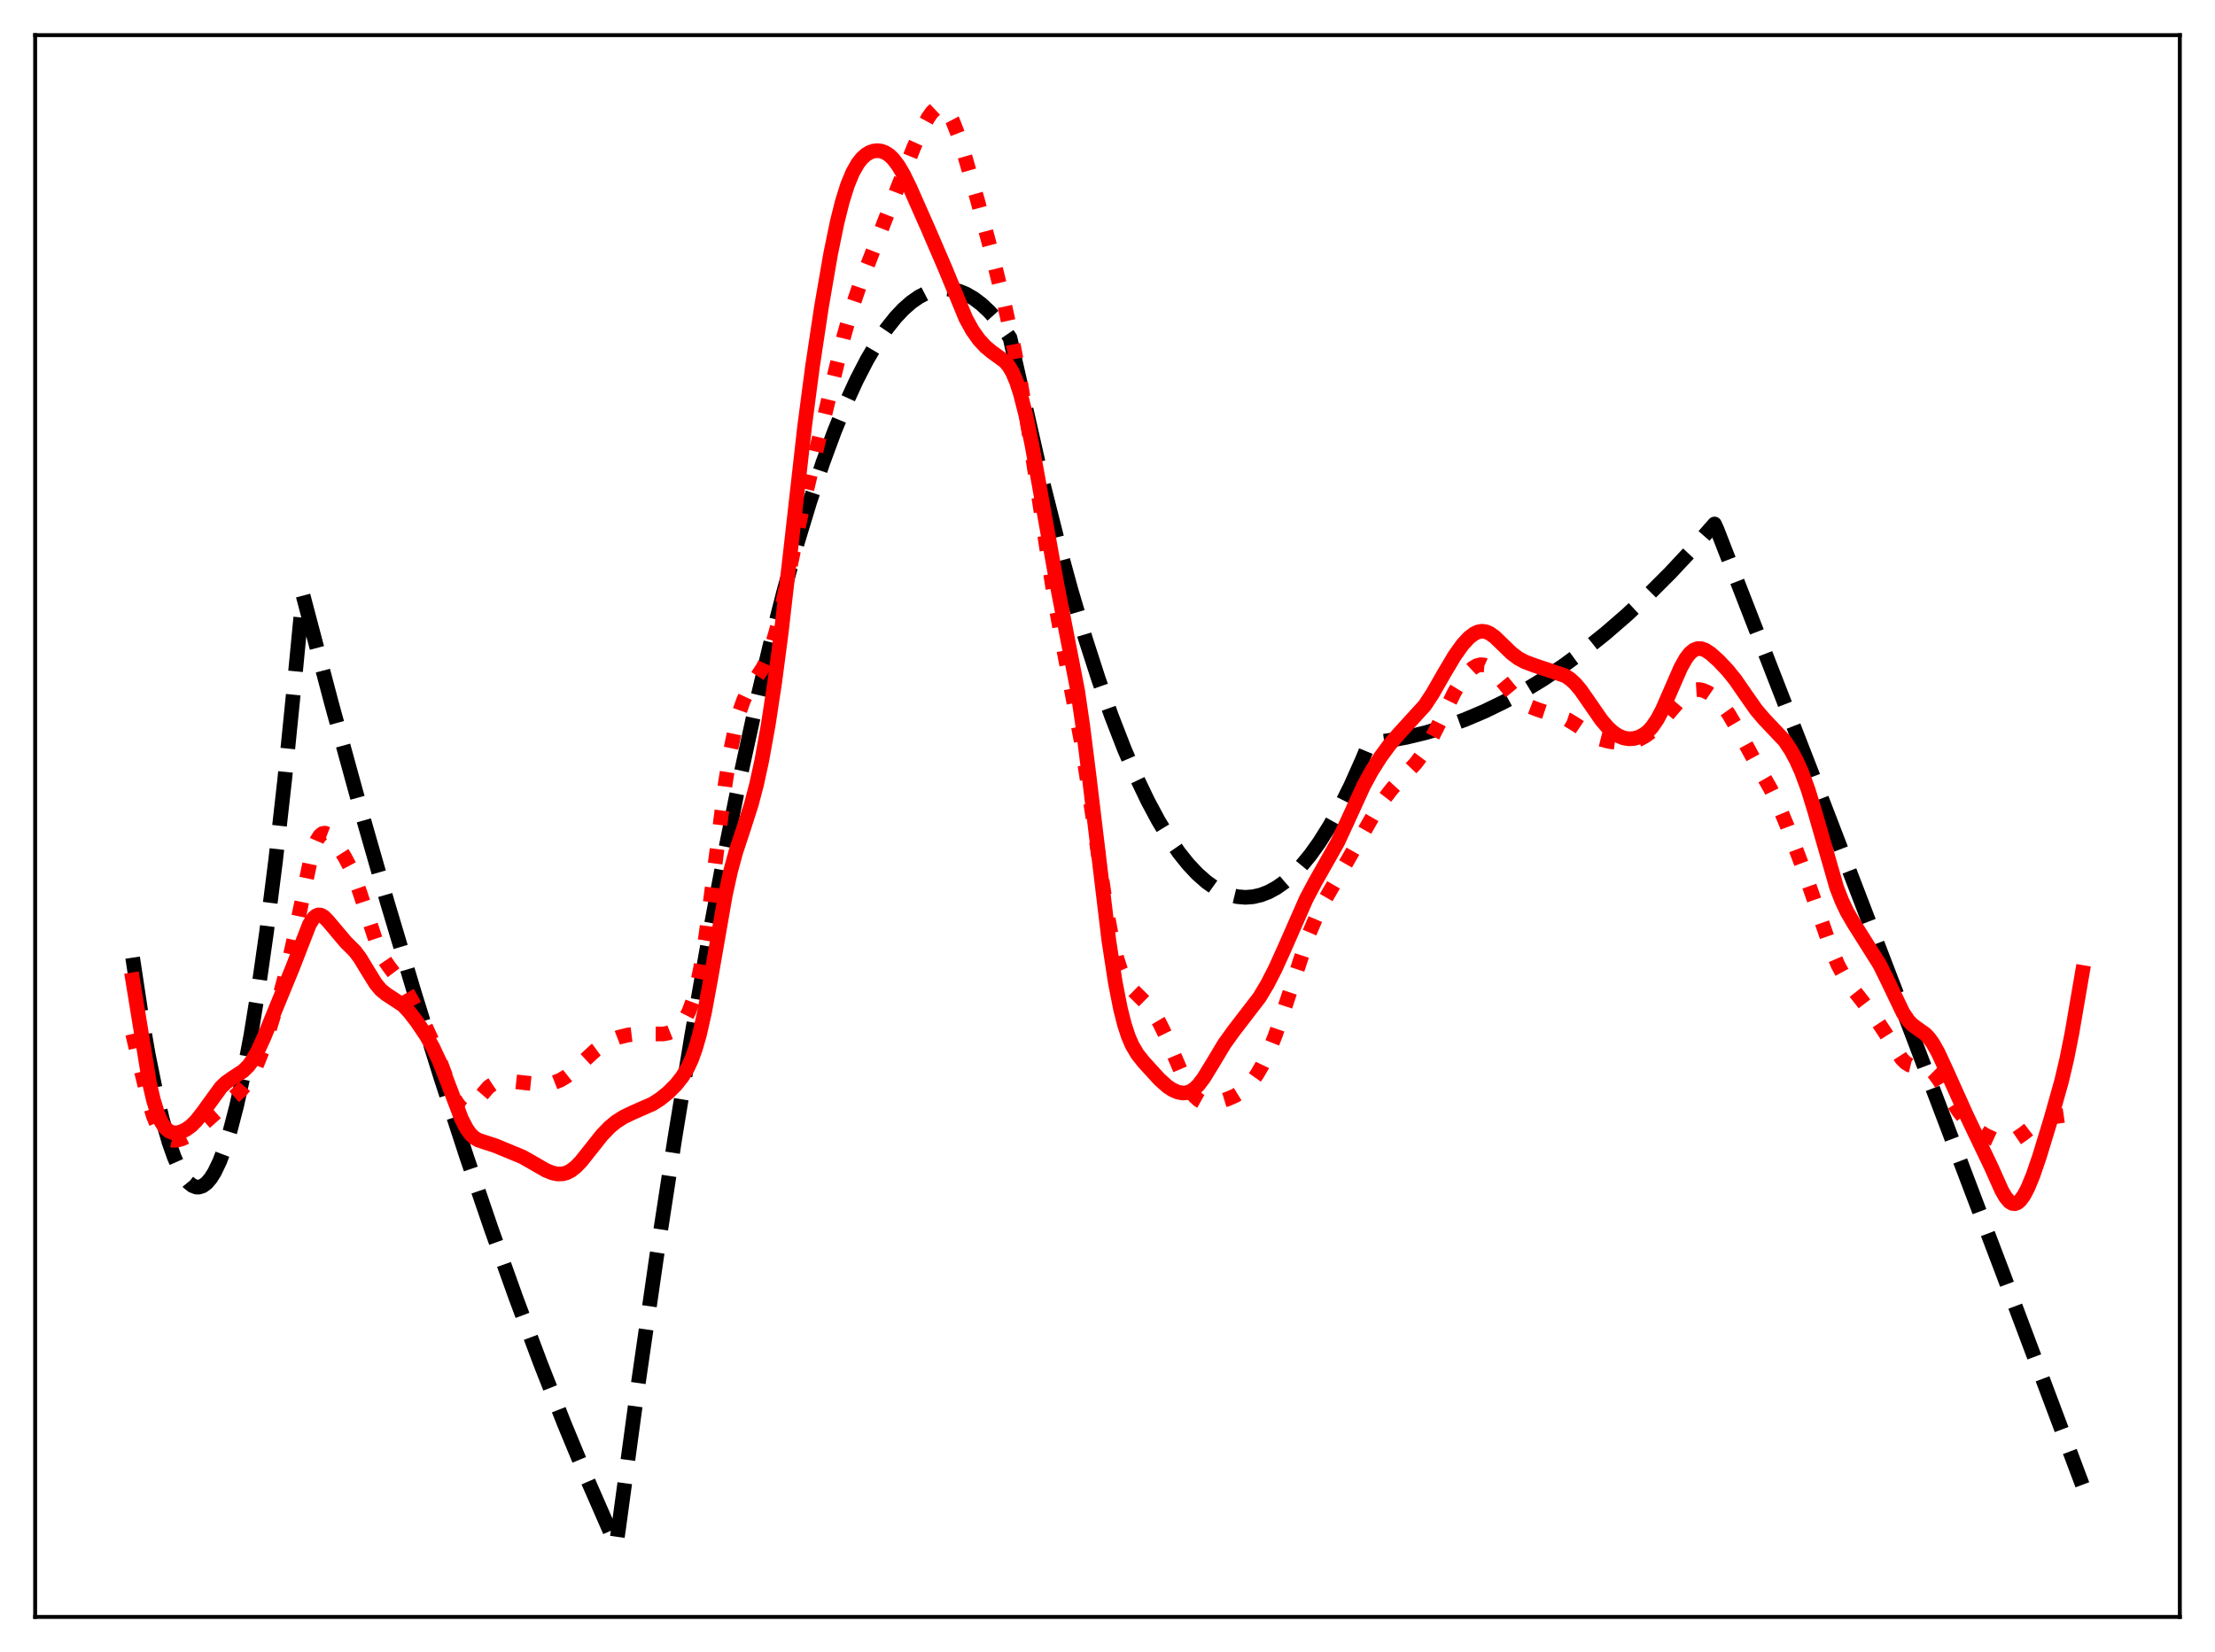 <?xml version="1.0" encoding="utf-8" standalone="no"?>
<!DOCTYPE svg PUBLIC "-//W3C//DTD SVG 1.1//EN"
  "http://www.w3.org/Graphics/SVG/1.1/DTD/svg11.dtd">
<svg xmlns:xlink="http://www.w3.org/1999/xlink" width="453.6pt" height="338.4pt" viewBox="0 0 453.6 338.4" xmlns="http://www.w3.org/2000/svg" version="1.1">
 <defs>
  <style type="text/css">*{stroke-linejoin: round; stroke-linecap: butt}</style>
 </defs>
 <g id="figure_1">
  <g id="patch_1">
   <path d="M 0 338.4 
L 453.6 338.4 
L 453.6 0 
L 0 0 
z
" style="fill: #ffffff"/>
  </g>
  <g id="axes_1">
   <g id="patch_2">
    <path d="M 7.2 331.2 
L 446.4 331.2 
L 446.4 7.2 
L 7.2 7.2 
z
" style="fill: #ffffff"/>
   </g>
   <g id="matplotlib.axis_1"/>
   <g id="matplotlib.axis_2"/>
   <g id="line2d_1">
    <path d="M 27.164 196.156 
L 28.761 206.733 
L 30.358 215.965 
L 31.955 223.851 
L 33.286 229.394 
L 34.617 234.002 
L 35.681 237.016 
L 36.746 239.432 
L 37.811 241.249 
L 38.609 242.22 
L 39.408 242.854 
L 40.207 243.152 
L 40.739 243.163 
L 41.537 242.9 
L 42.336 242.3 
L 43.135 241.364 
L 43.933 240.091 
L 44.998 237.871 
L 46.063 235.052 
L 47.127 231.635 
L 48.458 226.523 
L 49.789 220.476 
L 51.386 211.986 
L 52.983 202.15 
L 54.58 190.968 
L 56.444 176.222 
L 58.307 159.643 
L 60.436 138.453 
L 62.033 121.841 
L 67.889 144.053 
L 73.745 165.372 
L 79.335 184.888 
L 84.925 203.592 
L 90.249 220.648 
L 95.572 236.966 
L 100.63 251.784 
L 105.687 265.937 
L 110.745 279.423 
L 115.536 291.586 
L 120.327 303.15 
L 125.119 314.117 
L 126.183 316.473 
L 126.716 312.819 
L 130.708 283.416 
L 134.435 257.607 
L 138.161 233.376 
L 141.622 212.287 
L 145.082 192.559 
L 148.276 175.556 
L 151.471 159.711 
L 154.665 145.026 
L 157.593 132.582 
L 160.521 121.112 
L 163.183 111.53 
L 165.844 102.752 
L 168.506 94.78 
L 170.902 88.292 
L 173.297 82.457 
L 175.427 77.817 
L 177.556 73.693 
L 179.686 70.083 
L 181.549 67.347 
L 183.412 65.006 
L 185.009 63.313 
L 186.607 61.909 
L 188.204 60.796 
L 189.801 59.972 
L 191.132 59.506 
L 192.463 59.242 
L 193.793 59.179 
L 195.124 59.318 
L 196.455 59.657 
L 197.786 60.198 
L 199.383 61.112 
L 200.98 62.316 
L 202.577 63.81 
L 204.175 65.594 
L 206.038 68.041 
L 206.836 69.21 
L 213.225 97.51 
L 216.419 110.182 
L 219.347 120.914 
L 222.275 130.802 
L 224.937 139.057 
L 227.599 146.614 
L 230.26 153.472 
L 232.656 159.048 
L 235.052 164.058 
L 237.181 168.036 
L 239.311 171.567 
L 241.44 174.651 
L 243.303 176.983 
L 245.167 178.973 
L 247.03 180.62 
L 248.627 181.76 
L 250.224 182.648 
L 251.821 183.285 
L 253.418 183.67 
L 255.015 183.804 
L 256.612 183.687 
L 258.209 183.318 
L 259.807 182.697 
L 261.404 181.826 
L 263.001 180.702 
L 264.598 179.328 
L 266.461 177.406 
L 268.324 175.142 
L 270.188 172.536 
L 272.317 169.139 
L 274.447 165.295 
L 276.576 161.003 
L 278.972 155.641 
L 280.303 152.418 
L 280.569 152.174 
L 284.295 151.706 
L 288.022 151.025 
L 292.015 150.06 
L 296.007 148.852 
L 300 147.4 
L 303.993 145.706 
L 307.985 143.767 
L 311.978 141.586 
L 315.971 139.161 
L 320.23 136.307 
L 324.489 133.175 
L 328.748 129.767 
L 333.007 126.082 
L 337.532 121.863 
L 342.057 117.332 
L 346.582 112.488 
L 351.107 107.332 
L 351.639 108.5 
L 371.071 158.461 
L 390.502 209.027 
L 410.199 260.904 
L 426.436 304.135 
L 426.436 304.135 
" clip-path="url(#p7f196a6d7c)" style="fill: none; stroke-dasharray: 11.1,4.8; stroke-dashoffset: 0; stroke: #000000; stroke-width: 3"/>
   </g>
   <g id="line2d_2">
    <path d="M 27.164 211.777 
L 28.761 218.624 
L 30.358 225.219 
L 31.423 228.661 
L 32.221 230.591 
L 33.02 231.973 
L 33.818 232.874 
L 34.617 233.38 
L 35.415 233.582 
L 36.214 233.558 
L 37.279 233.272 
L 38.343 232.764 
L 39.674 231.88 
L 41.271 230.541 
L 47.393 225.11 
L 49.257 223.459 
L 50.321 222.211 
L 51.386 220.561 
L 52.451 218.409 
L 53.516 215.747 
L 55.113 211.03 
L 57.508 203.201 
L 59.105 197.244 
L 60.436 191.272 
L 63.631 175.876 
L 64.429 173.248 
L 64.961 172.002 
L 65.494 171.172 
L 66.026 170.738 
L 66.559 170.654 
L 67.091 170.862 
L 67.889 171.574 
L 68.954 172.961 
L 70.551 175.471 
L 71.616 177.471 
L 72.681 179.937 
L 73.745 182.953 
L 77.472 194.234 
L 78.537 196.348 
L 79.601 197.916 
L 82.529 201.799 
L 84.127 204.52 
L 87.055 210.079 
L 88.652 213.569 
L 90.249 217.718 
L 92.644 224.113 
L 93.443 225.698 
L 94.241 226.762 
L 94.774 227.147 
L 95.306 227.267 
L 95.839 227.142 
L 96.371 226.804 
L 97.169 225.998 
L 100.097 222.612 
L 100.896 222.08 
L 101.961 221.683 
L 103.292 221.518 
L 105.421 221.564 
L 108.083 221.861 
L 110.479 222.108 
L 112.076 222.047 
L 113.407 221.771 
L 114.737 221.248 
L 116.068 220.453 
L 117.399 219.395 
L 119.529 217.356 
L 121.924 215.138 
L 123.521 213.963 
L 125.119 213.08 
L 126.716 212.462 
L 128.579 212.006 
L 130.442 211.783 
L 132.572 211.769 
L 135.766 211.796 
L 136.831 211.6 
L 137.895 211.168 
L 138.694 210.631 
L 139.492 209.848 
L 140.291 208.733 
L 141.089 207.168 
L 141.888 204.998 
L 142.687 202.057 
L 143.485 198.213 
L 144.55 191.628 
L 145.881 181.487 
L 148.543 160.403 
L 149.607 153.743 
L 150.672 148.6 
L 151.471 145.684 
L 152.269 143.447 
L 153.068 141.736 
L 154.132 139.985 
L 156.262 136.729 
L 157.06 135.076 
L 157.859 132.978 
L 158.924 129.391 
L 159.988 124.951 
L 161.852 115.926 
L 164.247 104.425 
L 166.377 95.445 
L 170.369 78.924 
L 172.765 69.026 
L 174.362 63.408 
L 175.959 58.698 
L 178.355 52.511 
L 183.679 38.797 
L 187.139 30.16 
L 189.002 26.038 
L 190.067 24.102 
L 190.865 22.976 
L 191.664 22.224 
L 192.196 21.971 
L 192.729 21.942 
L 193.261 22.153 
L 193.793 22.614 
L 194.326 23.325 
L 195.124 24.837 
L 196.189 27.561 
L 197.52 31.734 
L 200.182 41.026 
L 203.11 51.929 
L 205.772 62.663 
L 207.369 69.867 
L 208.966 78.153 
L 210.563 87.639 
L 212.959 103.367 
L 215.887 122.313 
L 217.484 131.212 
L 221.476 152.175 
L 223.073 162.549 
L 226.534 185.943 
L 227.599 191.649 
L 228.663 196.088 
L 229.462 198.567 
L 230.26 200.396 
L 231.059 201.711 
L 232.124 202.942 
L 235.052 205.829 
L 236.116 207.27 
L 237.447 209.507 
L 238.778 212.22 
L 240.641 216.633 
L 242.771 221.586 
L 243.836 223.503 
L 244.634 224.57 
L 245.433 225.309 
L 246.231 225.751 
L 247.03 225.953 
L 248.095 225.955 
L 249.425 225.709 
L 251.289 225.147 
L 252.886 224.466 
L 254.217 223.646 
L 255.281 222.739 
L 256.346 221.559 
L 257.411 220.066 
L 258.476 218.234 
L 259.807 215.449 
L 261.137 212.12 
L 262.735 207.497 
L 268.058 191.309 
L 269.655 187.561 
L 271.252 184.421 
L 273.648 180.285 
L 277.108 174.258 
L 281.367 166.773 
L 283.231 163.929 
L 285.094 161.514 
L 286.957 159.483 
L 289.885 156.387 
L 291.216 154.609 
L 292.547 152.42 
L 294.144 149.295 
L 297.871 141.739 
L 299.201 139.563 
L 300.532 137.837 
L 301.597 136.842 
L 302.396 136.365 
L 303.194 136.152 
L 303.993 136.226 
L 304.791 136.59 
L 305.59 137.223 
L 306.655 138.392 
L 310.381 142.868 
L 311.712 143.902 
L 313.043 144.629 
L 314.906 145.348 
L 321.028 147.402 
L 322.625 148.371 
L 326.352 150.873 
L 327.683 151.411 
L 329.546 151.878 
L 331.676 152.177 
L 333.007 152.17 
L 334.337 151.937 
L 335.668 151.455 
L 336.999 150.723 
L 338.33 149.732 
L 339.661 148.476 
L 341.258 146.665 
L 344.452 142.92 
L 345.517 142.012 
L 346.316 141.544 
L 347.114 141.285 
L 347.913 141.236 
L 348.711 141.388 
L 349.776 141.86 
L 350.841 142.591 
L 351.905 143.559 
L 352.97 144.78 
L 354.035 146.287 
L 355.366 148.567 
L 360.423 157.836 
L 362.553 161.516 
L 364.15 164.803 
L 366.013 169.281 
L 369.207 177.729 
L 371.869 185.352 
L 375.063 194.566 
L 376.394 197.664 
L 377.725 200.131 
L 379.056 202.108 
L 381.452 205.156 
L 384.113 208.638 
L 385.977 211.434 
L 389.437 216.868 
L 390.236 217.673 
L 391.034 218.159 
L 391.833 218.356 
L 394.495 218.582 
L 395.293 219.066 
L 396.092 219.86 
L 397.156 221.318 
L 399.552 225.268 
L 401.149 227.674 
L 402.48 229.321 
L 403.811 230.626 
L 405.142 231.642 
L 406.739 232.599 
L 408.602 233.451 
L 409.933 233.814 
L 410.998 233.857 
L 411.796 233.705 
L 412.861 233.246 
L 414.192 232.337 
L 417.652 229.68 
L 418.717 229.152 
L 419.782 228.838 
L 421.379 228.659 
L 422.976 228.428 
L 424.041 228.002 
L 425.105 227.303 
L 426.436 226.199 
L 426.436 226.199 
" clip-path="url(#p7f196a6d7c)" style="fill: none; stroke-dasharray: 3,4.95; stroke-dashoffset: 0; stroke: #ff0000; stroke-width: 3"/>
   </g>
   <g id="line2d_3">
    <path d="M 27.164 200.698 
L 30.624 221.898 
L 31.423 225.332 
L 32.221 227.946 
L 33.02 229.802 
L 33.818 231.013 
L 34.617 231.71 
L 35.415 232.019 
L 36.214 232.047 
L 37.012 231.868 
L 38.077 231.374 
L 39.142 230.603 
L 40.207 229.541 
L 41.537 227.837 
L 45.264 222.701 
L 46.329 221.693 
L 47.66 220.771 
L 49.789 219.385 
L 50.854 218.33 
L 51.652 217.255 
L 52.717 215.406 
L 54.048 212.504 
L 59.904 198.248 
L 63.364 189.341 
L 64.163 188.094 
L 64.695 187.604 
L 65.228 187.401 
L 65.76 187.47 
L 66.292 187.777 
L 67.091 188.574 
L 70.817 192.985 
L 72.681 194.842 
L 73.745 196.264 
L 75.343 198.909 
L 76.94 201.483 
L 78.004 202.761 
L 79.069 203.63 
L 82.529 205.899 
L 83.86 207.326 
L 85.457 209.402 
L 87.321 212.181 
L 88.652 214.543 
L 89.983 217.394 
L 91.58 221.474 
L 94.508 229.178 
L 95.572 231.232 
L 96.371 232.333 
L 97.169 233.075 
L 97.968 233.536 
L 99.299 233.976 
L 101.428 234.667 
L 107.018 236.982 
L 109.148 238.196 
L 111.809 239.729 
L 113.14 240.262 
L 114.205 240.476 
L 115.27 240.44 
L 116.068 240.218 
L 116.867 239.815 
L 117.932 238.995 
L 118.996 237.893 
L 120.86 235.547 
L 123.255 232.518 
L 124.852 230.862 
L 126.183 229.765 
L 127.78 228.751 
L 129.644 227.866 
L 133.636 226.11 
L 135.233 225.084 
L 136.831 223.79 
L 138.428 222.194 
L 139.759 220.505 
L 140.823 218.728 
L 141.622 216.998 
L 142.42 214.796 
L 143.219 212.017 
L 144.284 207.332 
L 145.615 200.105 
L 148.543 183.318 
L 149.607 178.484 
L 150.672 174.565 
L 152.269 169.724 
L 153.866 164.744 
L 154.931 160.688 
L 155.996 155.805 
L 157.327 148.461 
L 158.657 139.714 
L 159.988 129.538 
L 161.852 113.278 
L 164.78 87.313 
L 166.377 75.142 
L 168.24 62.786 
L 170.103 52.014 
L 171.434 45.532 
L 172.499 41.272 
L 173.564 37.884 
L 174.628 35.313 
L 175.693 33.449 
L 176.492 32.439 
L 177.29 31.71 
L 178.089 31.22 
L 178.887 30.94 
L 179.686 30.852 
L 180.484 30.954 
L 181.283 31.254 
L 182.081 31.77 
L 182.88 32.522 
L 183.945 33.91 
L 185.009 35.716 
L 186.34 38.431 
L 190.067 46.87 
L 193.527 54.9 
L 197.786 65.235 
L 199.117 67.651 
L 200.448 69.532 
L 201.779 70.984 
L 203.11 72.088 
L 205.772 74.023 
L 206.57 74.965 
L 207.369 76.319 
L 208.167 78.2 
L 208.966 80.667 
L 210.031 84.855 
L 211.361 91.297 
L 213.225 101.674 
L 216.419 119.513 
L 220.678 141.436 
L 221.743 148.72 
L 223.073 159.304 
L 227.066 192.571 
L 228.397 201.236 
L 229.462 206.662 
L 230.26 209.824 
L 231.059 212.272 
L 231.857 214.121 
L 232.922 215.92 
L 234.253 217.597 
L 237.447 221.088 
L 239.044 222.524 
L 240.109 223.227 
L 241.174 223.694 
L 242.239 223.889 
L 243.037 223.821 
L 243.836 223.534 
L 244.634 223.002 
L 245.433 222.219 
L 246.497 220.819 
L 248.095 218.214 
L 250.756 213.784 
L 252.62 211.197 
L 257.943 204.264 
L 259.54 201.587 
L 261.137 198.477 
L 263.001 194.36 
L 267.526 184.07 
L 269.389 180.57 
L 273.914 172.57 
L 275.777 168.556 
L 279.238 160.978 
L 280.835 158.024 
L 282.698 155.073 
L 284.561 152.539 
L 286.425 150.362 
L 291.748 144.531 
L 293.345 142.108 
L 295.741 137.922 
L 297.871 134.337 
L 299.468 132.091 
L 300.799 130.636 
L 301.863 129.816 
L 302.662 129.44 
L 303.46 129.295 
L 304.259 129.392 
L 305.057 129.725 
L 306.122 130.483 
L 307.719 132.03 
L 309.583 133.835 
L 310.913 134.833 
L 312.244 135.553 
L 314.108 136.257 
L 320.496 138.396 
L 321.561 139.104 
L 322.625 140.086 
L 323.69 141.352 
L 325.287 143.643 
L 327.949 147.496 
L 329.28 149.039 
L 330.345 150.005 
L 331.409 150.711 
L 332.474 151.152 
L 333.539 151.334 
L 334.604 151.275 
L 335.668 150.976 
L 336.733 150.409 
L 337.532 149.766 
L 338.33 148.896 
L 339.395 147.334 
L 340.46 145.312 
L 342.057 141.65 
L 344.186 136.762 
L 345.251 134.865 
L 346.049 133.828 
L 346.848 133.158 
L 347.647 132.852 
L 348.445 132.876 
L 349.244 133.172 
L 350.308 133.876 
L 351.905 135.303 
L 353.769 137.264 
L 355.366 139.244 
L 357.495 142.326 
L 359.625 145.371 
L 361.222 147.246 
L 365.481 151.751 
L 366.812 153.765 
L 367.876 155.75 
L 368.941 158.129 
L 370.272 161.744 
L 371.603 166.079 
L 376.128 181.812 
L 377.193 184.546 
L 378.257 186.788 
L 379.588 189.081 
L 384.912 197.527 
L 386.509 200.758 
L 389.703 207.428 
L 390.768 209.012 
L 391.567 209.86 
L 392.631 210.655 
L 394.228 211.777 
L 395.027 212.603 
L 395.825 213.709 
L 396.89 215.603 
L 398.487 219.048 
L 402.746 228.518 
L 407.804 239.097 
L 409.933 243.869 
L 410.732 245.24 
L 411.53 246.167 
L 412.063 246.49 
L 412.595 246.561 
L 413.127 246.376 
L 413.66 245.946 
L 414.458 244.875 
L 415.257 243.358 
L 416.321 240.777 
L 417.652 236.899 
L 420.048 229.038 
L 422.177 221.464 
L 423.242 216.955 
L 424.307 211.606 
L 426.17 200.748 
L 426.436 199.195 
L 426.436 199.195 
" clip-path="url(#p7f196a6d7c)" style="fill: none; stroke: #ff0000; stroke-width: 3; stroke-linecap: square"/>
   </g>
   <g id="patch_3">
    <path d="M 7.2 331.2 
L 7.2 7.2 
" style="fill: none; stroke: #000000; stroke-width: 0.8; stroke-linejoin: miter; stroke-linecap: square"/>
   </g>
   <g id="patch_4">
    <path d="M 446.4 331.2 
L 446.4 7.2 
" style="fill: none; stroke: #000000; stroke-width: 0.8; stroke-linejoin: miter; stroke-linecap: square"/>
   </g>
   <g id="patch_5">
    <path d="M 7.2 331.2 
L 446.4 331.2 
" style="fill: none; stroke: #000000; stroke-width: 0.8; stroke-linejoin: miter; stroke-linecap: square"/>
   </g>
   <g id="patch_6">
    <path d="M 7.2 7.2 
L 446.4 7.2 
" style="fill: none; stroke: #000000; stroke-width: 0.8; stroke-linejoin: miter; stroke-linecap: square"/>
   </g>
  </g>
 </g>
 <defs>
  <clipPath id="p7f196a6d7c">
   <rect x="7.2" y="7.2" width="439.2" height="324"/>
  </clipPath>
 </defs>
</svg>
